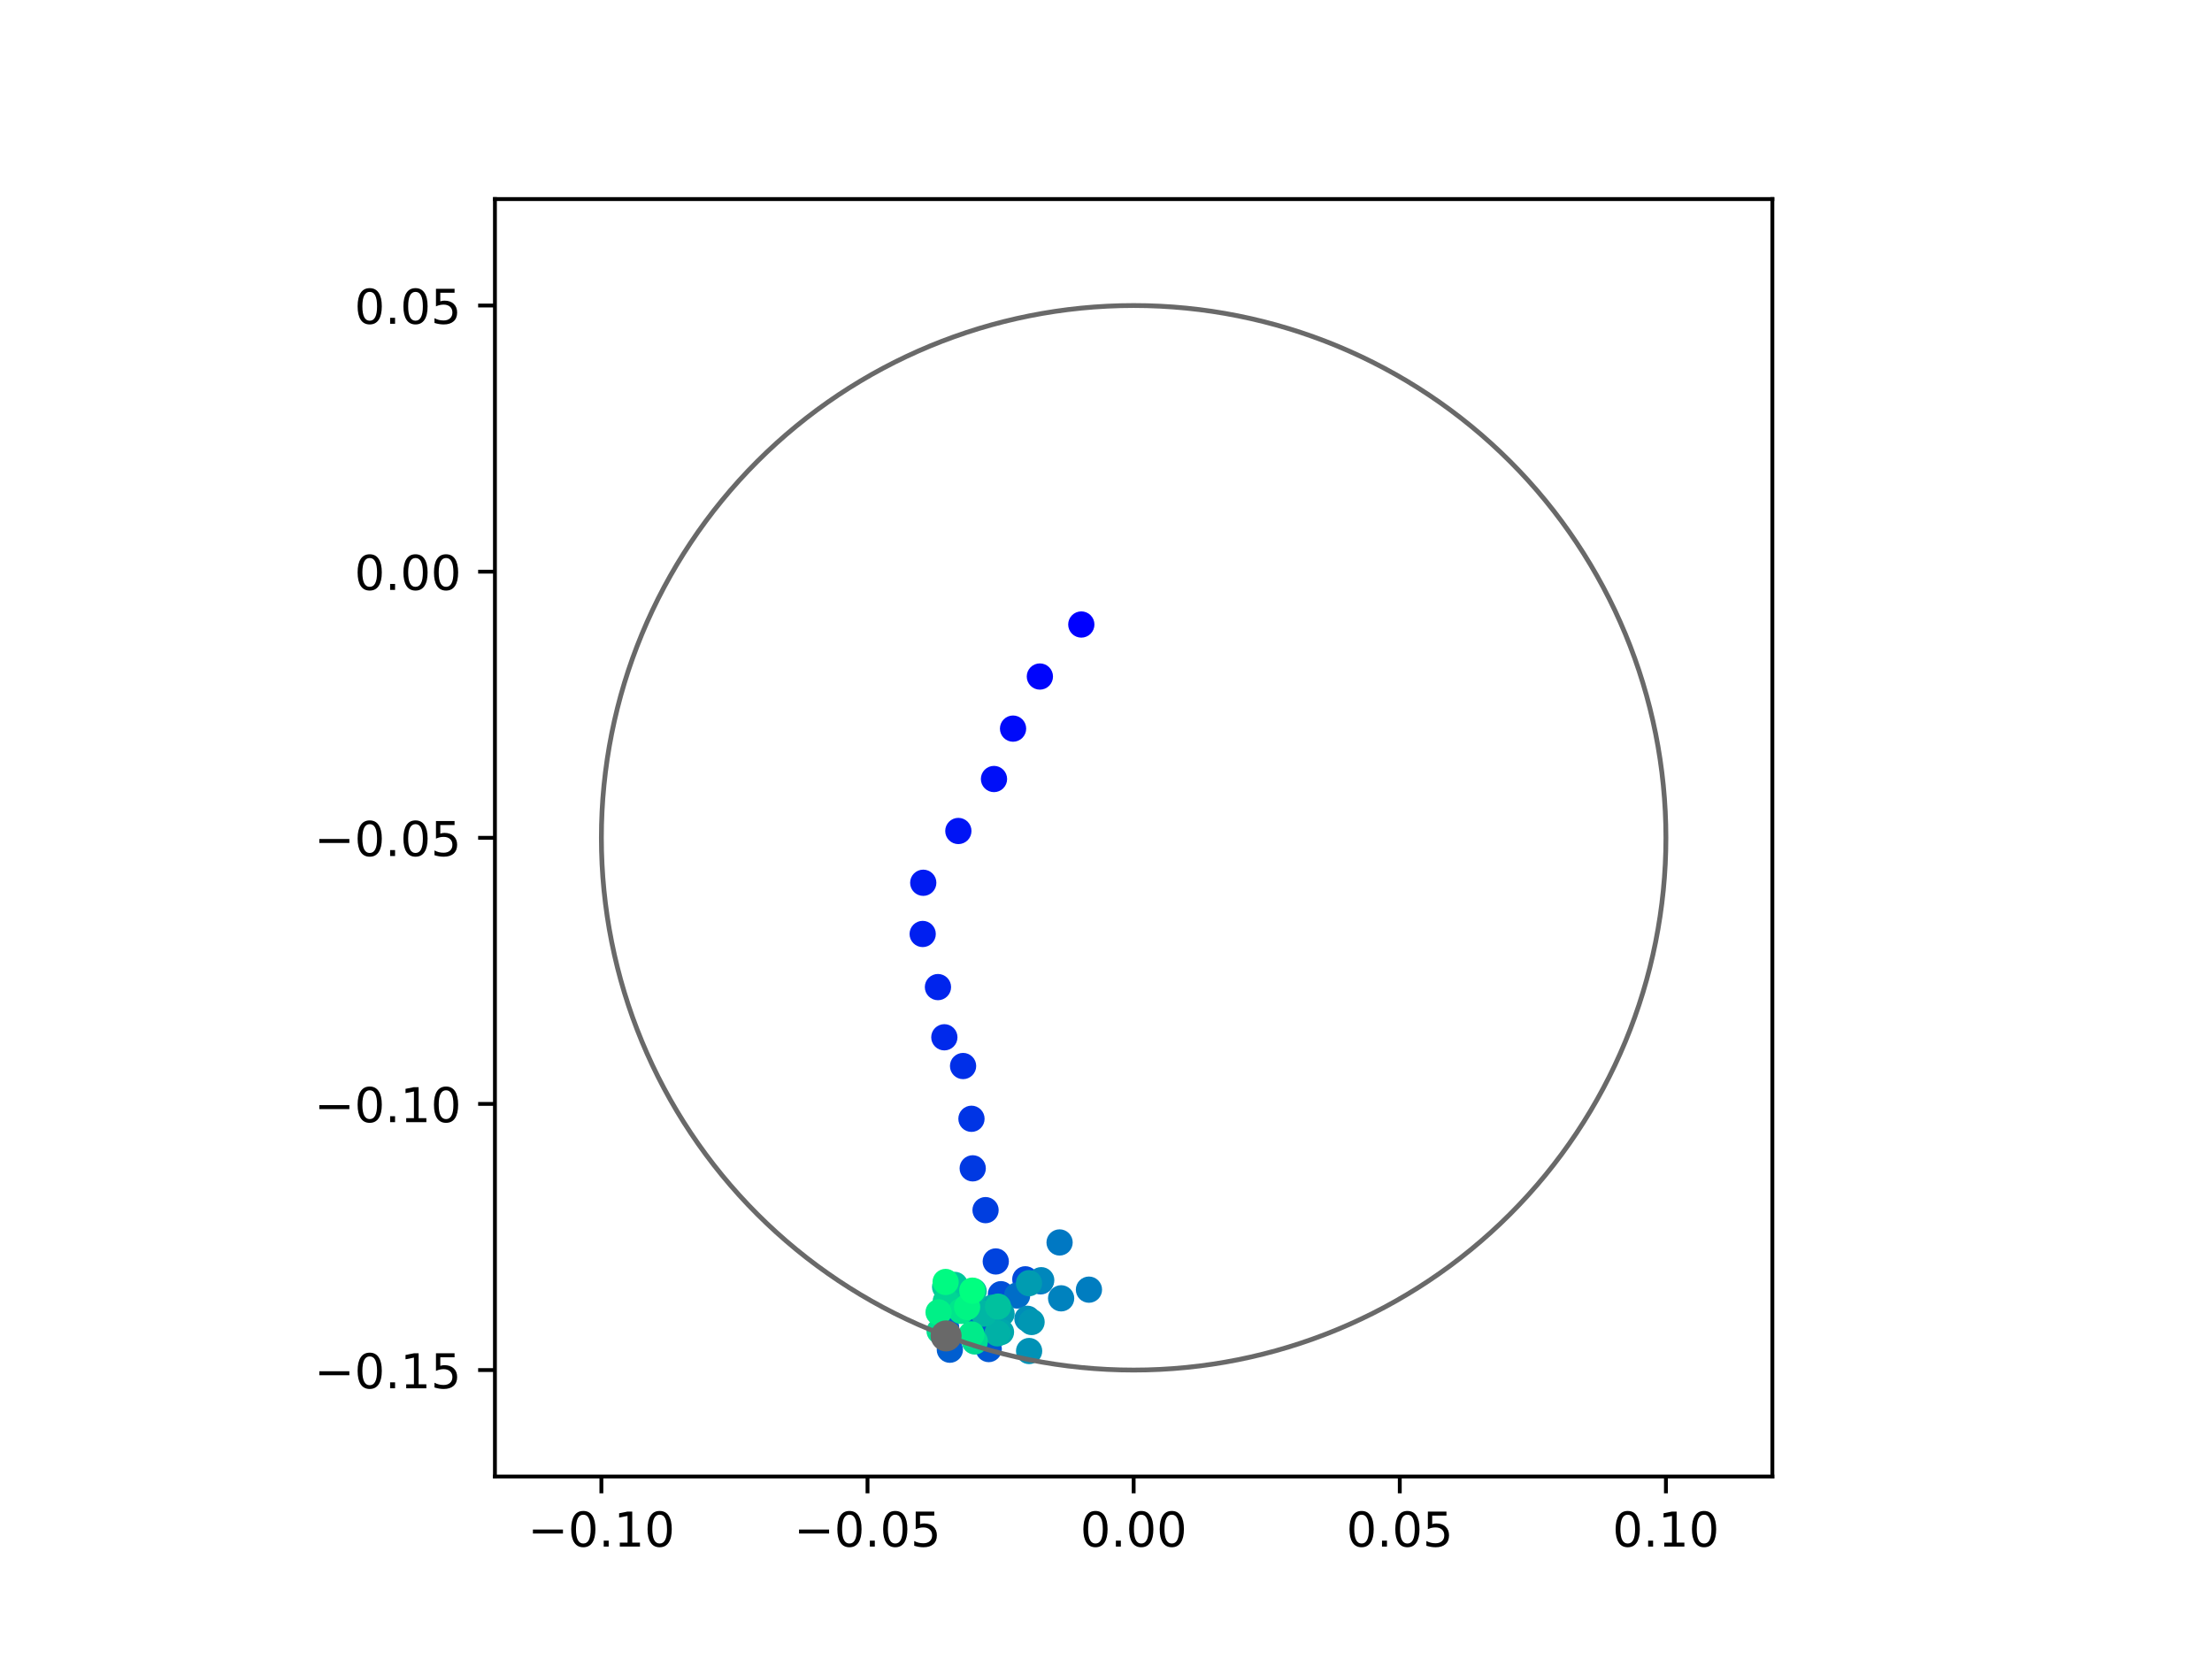 <?xml version="1.0" encoding="utf-8" standalone="no"?>
<!DOCTYPE svg PUBLIC "-//W3C//DTD SVG 1.1//EN"
  "http://www.w3.org/Graphics/SVG/1.1/DTD/svg11.dtd">
<!-- Created with matplotlib (https://matplotlib.org/) -->
<svg height="345.6pt" version="1.1" viewBox="0 0 460.8 345.6" width="460.8pt" xmlns="http://www.w3.org/2000/svg" xmlns:xlink="http://www.w3.org/1999/xlink">
 <defs>
  <style type="text/css">
*{stroke-linecap:butt;stroke-linejoin:round;}
  </style>
 </defs>
 <g id="figure_1">
  <g id="patch_1">
   <path d="M 0 345.6 
L 460.8 345.6 
L 460.8 0 
L 0 0 
z
" style="fill:#ffffff;"/>
  </g>
  <g id="axes_1">
   <g id="patch_2">
    <path d="M 103.104 307.584 
L 369.216 307.584 
L 369.216 41.472 
L 103.104 41.472 
z
" style="fill:#ffffff;"/>
   </g>
   <g id="PathCollection_1">
    <defs>
     <path d="M 0 2.236 
C 0.593 2.236 1.162 2 1.581 1.581 
C 2 1.162 2.236 0.593 2.236 0 
C 2.236 -0.593 2 -1.162 1.581 -1.581 
C 1.162 -2 0.593 -2.236 0 -2.236 
C -0.593 -2.236 -1.162 -2 -1.581 -1.581 
C -2 -1.162 -2.236 -0.593 -2.236 0 
C -2.236 0.593 -2 1.162 -1.581 1.581 
C -1.162 2 -0.593 2.236 0 2.236 
z
" id="C0_0_69db696a0e"/>
    </defs>
    <g clip-path="url(#p9b53ffc7a7)">
     <use style="fill:#0000ff;stroke:#0000ff;" x="225.256" xlink:href="#C0_0_69db696a0e" y="130.098"/>
    </g>
    <g clip-path="url(#p9b53ffc7a7)">
     <use style="fill:#0005fc;stroke:#0005fc;" x="216.624" xlink:href="#C0_0_69db696a0e" y="140.933"/>
    </g>
    <g clip-path="url(#p9b53ffc7a7)">
     <use style="fill:#000afa;stroke:#000afa;" x="211.038" xlink:href="#C0_0_69db696a0e" y="151.785"/>
    </g>
    <g clip-path="url(#p9b53ffc7a7)">
     <use style="fill:#000ff8;stroke:#000ff8;" x="207.066" xlink:href="#C0_0_69db696a0e" y="162.282"/>
    </g>
    <g clip-path="url(#p9b53ffc7a7)">
     <use style="fill:#0014f5;stroke:#0014f5;" x="199.642" xlink:href="#C0_0_69db696a0e" y="173.109"/>
    </g>
    <g clip-path="url(#p9b53ffc7a7)">
     <use style="fill:#001af2;stroke:#001af2;" x="192.329" xlink:href="#C0_0_69db696a0e" y="183.896"/>
    </g>
    <g clip-path="url(#p9b53ffc7a7)">
     <use style="fill:#001ff0;stroke:#001ff0;" x="192.212" xlink:href="#C0_0_69db696a0e" y="194.565"/>
    </g>
    <g clip-path="url(#p9b53ffc7a7)">
     <use style="fill:#0024ed;stroke:#0024ed;" x="195.393" xlink:href="#C0_0_69db696a0e" y="205.63"/>
    </g>
    <g clip-path="url(#p9b53ffc7a7)">
     <use style="fill:#0029eb;stroke:#0029eb;" x="196.724" xlink:href="#C0_0_69db696a0e" y="216.086"/>
    </g>
    <g clip-path="url(#p9b53ffc7a7)">
     <use style="fill:#002fe8;stroke:#002fe8;" x="200.625" xlink:href="#C0_0_69db696a0e" y="222.072"/>
    </g>
    <g clip-path="url(#p9b53ffc7a7)">
     <use style="fill:#0034e5;stroke:#0034e5;" x="202.374" xlink:href="#C0_0_69db696a0e" y="233.064"/>
    </g>
    <g clip-path="url(#p9b53ffc7a7)">
     <use style="fill:#0039e2;stroke:#0039e2;" x="202.634" xlink:href="#C0_0_69db696a0e" y="243.387"/>
    </g>
    <g clip-path="url(#p9b53ffc7a7)">
     <use style="fill:#003ee0;stroke:#003ee0;" x="205.308" xlink:href="#C0_0_69db696a0e" y="252.095"/>
    </g>
    <g clip-path="url(#p9b53ffc7a7)">
     <use style="fill:#0043de;stroke:#0043de;" x="207.438" xlink:href="#C0_0_69db696a0e" y="262.784"/>
    </g>
    <g clip-path="url(#p9b53ffc7a7)">
     <use style="fill:#0049db;stroke:#0049db;" x="213.591" xlink:href="#C0_0_69db696a0e" y="266.503"/>
    </g>
    <g clip-path="url(#p9b53ffc7a7)">
     <use style="fill:#004ed8;stroke:#004ed8;" x="208.511" xlink:href="#C0_0_69db696a0e" y="269.604"/>
    </g>
    <g clip-path="url(#p9b53ffc7a7)">
     <use style="fill:#0053d6;stroke:#0053d6;" x="206.086" xlink:href="#C0_0_69db696a0e" y="278.004"/>
    </g>
    <g clip-path="url(#p9b53ffc7a7)">
     <use style="fill:#0058d3;stroke:#0058d3;" x="205.973" xlink:href="#C0_0_69db696a0e" y="281.035"/>
    </g>
    <g clip-path="url(#p9b53ffc7a7)">
     <use style="fill:#005ed0;stroke:#005ed0;" x="197.871" xlink:href="#C0_0_69db696a0e" y="281.168"/>
    </g>
    <g clip-path="url(#p9b53ffc7a7)">
     <use style="fill:#0063ce;stroke:#0063ce;" x="197.096" xlink:href="#C0_0_69db696a0e" y="276.54"/>
    </g>
    <g clip-path="url(#p9b53ffc7a7)">
     <use style="fill:#0068cb;stroke:#0068cb;" x="202.992" xlink:href="#C0_0_69db696a0e" y="274.125"/>
    </g>
    <g clip-path="url(#p9b53ffc7a7)">
     <use style="fill:#006dc8;stroke:#006dc8;" x="211.884" xlink:href="#C0_0_69db696a0e" y="269.881"/>
    </g>
    <g clip-path="url(#p9b53ffc7a7)">
     <use style="fill:#0072c6;stroke:#0072c6;" x="216.776" xlink:href="#C0_0_69db696a0e" y="266.927"/>
    </g>
    <g clip-path="url(#p9b53ffc7a7)">
     <use style="fill:#0078c3;stroke:#0078c3;" x="220.731" xlink:href="#C0_0_69db696a0e" y="258.826"/>
    </g>
    <g clip-path="url(#p9b53ffc7a7)">
     <use style="fill:#007dc0;stroke:#007dc0;" x="226.847" xlink:href="#C0_0_69db696a0e" y="268.66"/>
    </g>
    <g clip-path="url(#p9b53ffc7a7)">
     <use style="fill:#0082be;stroke:#0082be;" x="221.051" xlink:href="#C0_0_69db696a0e" y="270.466"/>
    </g>
    <g clip-path="url(#p9b53ffc7a7)">
     <use style="fill:#0087bc;stroke:#0087bc;" x="216.905" xlink:href="#C0_0_69db696a0e" y="266.69"/>
    </g>
    <g clip-path="url(#p9b53ffc7a7)">
     <use style="fill:#008db8;stroke:#008db8;" x="214.033" xlink:href="#C0_0_69db696a0e" y="274.728"/>
    </g>
    <g clip-path="url(#p9b53ffc7a7)">
     <use style="fill:#0092b6;stroke:#0092b6;" x="214.383" xlink:href="#C0_0_69db696a0e" y="281.442"/>
    </g>
    <g clip-path="url(#p9b53ffc7a7)">
     <use style="fill:#0097b3;stroke:#0097b3;" x="214.897" xlink:href="#C0_0_69db696a0e" y="275.397"/>
    </g>
    <g clip-path="url(#p9b53ffc7a7)">
     <use style="fill:#009cb1;stroke:#009cb1;" x="214.356" xlink:href="#C0_0_69db696a0e" y="267.308"/>
    </g>
    <g clip-path="url(#p9b53ffc7a7)">
     <use style="fill:#00a1ae;stroke:#00a1ae;" x="208.648" xlink:href="#C0_0_69db696a0e" y="273.653"/>
    </g>
    <g clip-path="url(#p9b53ffc7a7)">
     <use style="fill:#00a7ac;stroke:#00a7ac;" x="208.525" xlink:href="#C0_0_69db696a0e" y="277.486"/>
    </g>
    <g clip-path="url(#p9b53ffc7a7)">
     <use style="fill:#00aca9;stroke:#00aca9;" x="206.701" xlink:href="#C0_0_69db696a0e" y="272.42"/>
    </g>
    <g clip-path="url(#p9b53ffc7a7)">
     <use style="fill:#00b1a6;stroke:#00b1a6;" x="207.783" xlink:href="#C0_0_69db696a0e" y="277.762"/>
    </g>
    <g clip-path="url(#p9b53ffc7a7)">
     <use style="fill:#00b6a4;stroke:#00b6a4;" x="204.98" xlink:href="#C0_0_69db696a0e" y="273.653"/>
    </g>
    <g clip-path="url(#p9b53ffc7a7)">
     <use style="fill:#00bca1;stroke:#00bca1;" x="202.825" xlink:href="#C0_0_69db696a0e" y="268.981"/>
    </g>
    <g clip-path="url(#p9b53ffc7a7)">
     <use style="fill:#00c19e;stroke:#00c19e;" x="207.911" xlink:href="#C0_0_69db696a0e" y="272.191"/>
    </g>
    <g clip-path="url(#p9b53ffc7a7)">
     <use style="fill:#00c69c;stroke:#00c69c;" x="198.902" xlink:href="#C0_0_69db696a0e" y="267.669"/>
    </g>
    <g clip-path="url(#p9b53ffc7a7)">
     <use style="fill:#00cb9a;stroke:#00cb9a;" x="196.88" xlink:href="#C0_0_69db696a0e" y="268.094"/>
    </g>
    <g clip-path="url(#p9b53ffc7a7)">
     <use style="fill:#00d097;stroke:#00d097;" x="198.431" xlink:href="#C0_0_69db696a0e" y="271.873"/>
    </g>
    <g clip-path="url(#p9b53ffc7a7)">
     <use style="fill:#00d694;stroke:#00d694;" x="197.026" xlink:href="#C0_0_69db696a0e" y="271.071"/>
    </g>
    <g clip-path="url(#p9b53ffc7a7)">
     <use style="fill:#00db92;stroke:#00db92;" x="203.064" xlink:href="#C0_0_69db696a0e" y="279.451"/>
    </g>
    <g clip-path="url(#p9b53ffc7a7)">
     <use style="fill:#00e08f;stroke:#00e08f;" x="195.734" xlink:href="#C0_0_69db696a0e" y="277.272"/>
    </g>
    <g clip-path="url(#p9b53ffc7a7)">
     <use style="fill:#00e58c;stroke:#00e58c;" x="200.255" xlink:href="#C0_0_69db696a0e" y="273.084"/>
    </g>
    <g clip-path="url(#p9b53ffc7a7)">
     <use style="fill:#00eb8a;stroke:#00eb8a;" x="202.372" xlink:href="#C0_0_69db696a0e" y="277.978"/>
    </g>
    <g clip-path="url(#p9b53ffc7a7)">
     <use style="fill:#00f087;stroke:#00f087;" x="195.522" xlink:href="#C0_0_69db696a0e" y="273.379"/>
    </g>
    <g clip-path="url(#p9b53ffc7a7)">
     <use style="fill:#00f584;stroke:#00f584;" x="201.471" xlink:href="#C0_0_69db696a0e" y="272.272"/>
    </g>
    <g clip-path="url(#p9b53ffc7a7)">
     <use style="fill:#00fa82;stroke:#00fa82;" x="196.991" xlink:href="#C0_0_69db696a0e" y="267.058"/>
    </g>
    <g clip-path="url(#p9b53ffc7a7)">
     <use style="fill:#00ff80;stroke:#00ff80;" x="202.547" xlink:href="#C0_0_69db696a0e" y="268.866"/>
    </g>
   </g>
   <g id="PathCollection_2">
    <defs>
     <path d="M 0 2.739 
C 0.726 2.739 1.423 2.45 1.936 1.936 
C 2.45 1.423 2.739 0.726 2.739 0 
C 2.739 -0.726 2.45 -1.423 1.936 -1.936 
C 1.423 -2.45 0.726 -2.739 0 -2.739 
C -0.726 -2.739 -1.423 -2.45 -1.936 -1.936 
C -2.45 -1.423 -2.739 -0.726 -2.739 0 
C -2.739 0.726 -2.45 1.423 -1.936 1.936 
C -1.423 2.45 -0.726 2.739 0 2.739 
z
" id="m45c1375297" style="stroke:#696969;"/>
    </defs>
    <g clip-path="url(#p9b53ffc7a7)">
     <use style="fill:#696969;stroke:#696969;" x="197.088" xlink:href="#m45c1375297" y="278.296"/>
    </g>
   </g>
   <g id="patch_3">
    <path clip-path="url(#p9b53ffc7a7)" d="M 236.16 285.408 
C 265.566 285.408 293.771 273.725 314.564 252.932 
C 335.357 232.139 347.04 203.934 347.04 174.528 
C 347.04 145.122 335.357 116.917 314.564 96.124 
C 293.771 75.331 265.566 63.648 236.16 63.648 
C 206.754 63.648 178.549 75.331 157.756 96.124 
C 136.963 116.917 125.28 145.122 125.28 174.528 
C 125.28 203.934 136.963 232.139 157.756 252.932 
C 178.549 273.725 206.754 285.408 236.16 285.408 
z
" style="fill:none;stroke:#696969;stroke-linejoin:miter;"/>
   </g>
   <g id="matplotlib.axis_1">
    <g id="xtick_1">
     <g id="line2d_1">
      <defs>
       <path d="M 0 0 
L 0 3.5 
" id="m18c10e7a7b" style="stroke:#000000;stroke-width:0.8;"/>
      </defs>
      <g>
       <use style="stroke:#000000;stroke-width:0.8;" x="125.28" xlink:href="#m18c10e7a7b" y="307.584"/>
      </g>
     </g>
     <g id="text_1">
      <!-- −0.10 -->
      <defs>
       <path d="M 10.594 35.5 
L 73.188 35.5 
L 73.188 27.203 
L 10.594 27.203 
z
" id="DejaVuSans-8722"/>
       <path d="M 31.781 66.406 
Q 24.172 66.406 20.328 58.906 
Q 16.5 51.422 16.5 36.375 
Q 16.5 21.391 20.328 13.891 
Q 24.172 6.391 31.781 6.391 
Q 39.453 6.391 43.281 13.891 
Q 47.125 21.391 47.125 36.375 
Q 47.125 51.422 43.281 58.906 
Q 39.453 66.406 31.781 66.406 
z
M 31.781 74.219 
Q 44.047 74.219 50.516 64.516 
Q 56.984 54.828 56.984 36.375 
Q 56.984 17.969 50.516 8.266 
Q 44.047 -1.422 31.781 -1.422 
Q 19.531 -1.422 13.062 8.266 
Q 6.594 17.969 6.594 36.375 
Q 6.594 54.828 13.062 64.516 
Q 19.531 74.219 31.781 74.219 
z
" id="DejaVuSans-48"/>
       <path d="M 10.688 12.406 
L 21 12.406 
L 21 0 
L 10.688 0 
z
" id="DejaVuSans-46"/>
       <path d="M 12.406 8.297 
L 28.516 8.297 
L 28.516 63.922 
L 10.984 60.406 
L 10.984 69.391 
L 28.422 72.906 
L 38.281 72.906 
L 38.281 8.297 
L 54.391 8.297 
L 54.391 0 
L 12.406 0 
z
" id="DejaVuSans-49"/>
      </defs>
      <g transform="translate(109.957 322.182)scale(0.1 -0.1)">
       <use xlink:href="#DejaVuSans-8722"/>
       <use x="83.789" xlink:href="#DejaVuSans-48"/>
       <use x="147.412" xlink:href="#DejaVuSans-46"/>
       <use x="179.199" xlink:href="#DejaVuSans-49"/>
       <use x="242.822" xlink:href="#DejaVuSans-48"/>
      </g>
     </g>
    </g>
    <g id="xtick_2">
     <g id="line2d_2">
      <g>
       <use style="stroke:#000000;stroke-width:0.8;" x="180.72" xlink:href="#m18c10e7a7b" y="307.584"/>
      </g>
     </g>
     <g id="text_2">
      <!-- −0.05 -->
      <defs>
       <path d="M 10.797 72.906 
L 49.516 72.906 
L 49.516 64.594 
L 19.828 64.594 
L 19.828 46.734 
Q 21.969 47.469 24.109 47.828 
Q 26.266 48.188 28.422 48.188 
Q 40.625 48.188 47.75 41.5 
Q 54.891 34.812 54.891 23.391 
Q 54.891 11.625 47.562 5.094 
Q 40.234 -1.422 26.906 -1.422 
Q 22.312 -1.422 17.547 -0.641 
Q 12.797 0.141 7.719 1.703 
L 7.719 11.625 
Q 12.109 9.234 16.797 8.062 
Q 21.484 6.891 26.703 6.891 
Q 35.156 6.891 40.078 11.328 
Q 45.016 15.766 45.016 23.391 
Q 45.016 31 40.078 35.438 
Q 35.156 39.891 26.703 39.891 
Q 22.75 39.891 18.812 39.016 
Q 14.891 38.141 10.797 36.281 
z
" id="DejaVuSans-53"/>
      </defs>
      <g transform="translate(165.397 322.182)scale(0.1 -0.1)">
       <use xlink:href="#DejaVuSans-8722"/>
       <use x="83.789" xlink:href="#DejaVuSans-48"/>
       <use x="147.412" xlink:href="#DejaVuSans-46"/>
       <use x="179.199" xlink:href="#DejaVuSans-48"/>
       <use x="242.822" xlink:href="#DejaVuSans-53"/>
      </g>
     </g>
    </g>
    <g id="xtick_3">
     <g id="line2d_3">
      <g>
       <use style="stroke:#000000;stroke-width:0.8;" x="236.16" xlink:href="#m18c10e7a7b" y="307.584"/>
      </g>
     </g>
     <g id="text_3">
      <!-- 0.00 -->
      <g transform="translate(225.027 322.182)scale(0.1 -0.1)">
       <use xlink:href="#DejaVuSans-48"/>
       <use x="63.623" xlink:href="#DejaVuSans-46"/>
       <use x="95.41" xlink:href="#DejaVuSans-48"/>
       <use x="159.033" xlink:href="#DejaVuSans-48"/>
      </g>
     </g>
    </g>
    <g id="xtick_4">
     <g id="line2d_4">
      <g>
       <use style="stroke:#000000;stroke-width:0.8;" x="291.6" xlink:href="#m18c10e7a7b" y="307.584"/>
      </g>
     </g>
     <g id="text_4">
      <!-- 0.05 -->
      <g transform="translate(280.467 322.182)scale(0.1 -0.1)">
       <use xlink:href="#DejaVuSans-48"/>
       <use x="63.623" xlink:href="#DejaVuSans-46"/>
       <use x="95.41" xlink:href="#DejaVuSans-48"/>
       <use x="159.033" xlink:href="#DejaVuSans-53"/>
      </g>
     </g>
    </g>
    <g id="xtick_5">
     <g id="line2d_5">
      <g>
       <use style="stroke:#000000;stroke-width:0.8;" x="347.04" xlink:href="#m18c10e7a7b" y="307.584"/>
      </g>
     </g>
     <g id="text_5">
      <!-- 0.10 -->
      <g transform="translate(335.907 322.182)scale(0.1 -0.1)">
       <use xlink:href="#DejaVuSans-48"/>
       <use x="63.623" xlink:href="#DejaVuSans-46"/>
       <use x="95.41" xlink:href="#DejaVuSans-49"/>
       <use x="159.033" xlink:href="#DejaVuSans-48"/>
      </g>
     </g>
    </g>
   </g>
   <g id="matplotlib.axis_2">
    <g id="ytick_1">
     <g id="line2d_6">
      <defs>
       <path d="M 0 0 
L -3.5 0 
" id="m94d5c08fd3" style="stroke:#000000;stroke-width:0.8;"/>
      </defs>
      <g>
       <use style="stroke:#000000;stroke-width:0.8;" x="103.104" xlink:href="#m94d5c08fd3" y="285.408"/>
      </g>
     </g>
     <g id="text_6">
      <!-- −0.15 -->
      <g transform="translate(65.459 289.207)scale(0.1 -0.1)">
       <use xlink:href="#DejaVuSans-8722"/>
       <use x="83.789" xlink:href="#DejaVuSans-48"/>
       <use x="147.412" xlink:href="#DejaVuSans-46"/>
       <use x="179.199" xlink:href="#DejaVuSans-49"/>
       <use x="242.822" xlink:href="#DejaVuSans-53"/>
      </g>
     </g>
    </g>
    <g id="ytick_2">
     <g id="line2d_7">
      <g>
       <use style="stroke:#000000;stroke-width:0.8;" x="103.104" xlink:href="#m94d5c08fd3" y="229.968"/>
      </g>
     </g>
     <g id="text_7">
      <!-- −0.10 -->
      <g transform="translate(65.459 233.767)scale(0.1 -0.1)">
       <use xlink:href="#DejaVuSans-8722"/>
       <use x="83.789" xlink:href="#DejaVuSans-48"/>
       <use x="147.412" xlink:href="#DejaVuSans-46"/>
       <use x="179.199" xlink:href="#DejaVuSans-49"/>
       <use x="242.822" xlink:href="#DejaVuSans-48"/>
      </g>
     </g>
    </g>
    <g id="ytick_3">
     <g id="line2d_8">
      <g>
       <use style="stroke:#000000;stroke-width:0.8;" x="103.104" xlink:href="#m94d5c08fd3" y="174.528"/>
      </g>
     </g>
     <g id="text_8">
      <!-- −0.05 -->
      <g transform="translate(65.459 178.327)scale(0.1 -0.1)">
       <use xlink:href="#DejaVuSans-8722"/>
       <use x="83.789" xlink:href="#DejaVuSans-48"/>
       <use x="147.412" xlink:href="#DejaVuSans-46"/>
       <use x="179.199" xlink:href="#DejaVuSans-48"/>
       <use x="242.822" xlink:href="#DejaVuSans-53"/>
      </g>
     </g>
    </g>
    <g id="ytick_4">
     <g id="line2d_9">
      <g>
       <use style="stroke:#000000;stroke-width:0.8;" x="103.104" xlink:href="#m94d5c08fd3" y="119.088"/>
      </g>
     </g>
     <g id="text_9">
      <!-- 0.00 -->
      <g transform="translate(73.838 122.887)scale(0.1 -0.1)">
       <use xlink:href="#DejaVuSans-48"/>
       <use x="63.623" xlink:href="#DejaVuSans-46"/>
       <use x="95.41" xlink:href="#DejaVuSans-48"/>
       <use x="159.033" xlink:href="#DejaVuSans-48"/>
      </g>
     </g>
    </g>
    <g id="ytick_5">
     <g id="line2d_10">
      <g>
       <use style="stroke:#000000;stroke-width:0.8;" x="103.104" xlink:href="#m94d5c08fd3" y="63.648"/>
      </g>
     </g>
     <g id="text_10">
      <!-- 0.05 -->
      <g transform="translate(73.838 67.447)scale(0.1 -0.1)">
       <use xlink:href="#DejaVuSans-48"/>
       <use x="63.623" xlink:href="#DejaVuSans-46"/>
       <use x="95.41" xlink:href="#DejaVuSans-48"/>
       <use x="159.033" xlink:href="#DejaVuSans-53"/>
      </g>
     </g>
    </g>
   </g>
   <g id="patch_4">
    <path d="M 103.104 307.584 
L 103.104 41.472 
" style="fill:none;stroke:#000000;stroke-linecap:square;stroke-linejoin:miter;stroke-width:0.8;"/>
   </g>
   <g id="patch_5">
    <path d="M 369.216 307.584 
L 369.216 41.472 
" style="fill:none;stroke:#000000;stroke-linecap:square;stroke-linejoin:miter;stroke-width:0.8;"/>
   </g>
   <g id="patch_6">
    <path d="M 103.104 307.584 
L 369.216 307.584 
" style="fill:none;stroke:#000000;stroke-linecap:square;stroke-linejoin:miter;stroke-width:0.8;"/>
   </g>
   <g id="patch_7">
    <path d="M 103.104 41.472 
L 369.216 41.472 
" style="fill:none;stroke:#000000;stroke-linecap:square;stroke-linejoin:miter;stroke-width:0.8;"/>
   </g>
  </g>
 </g>
 <defs>
  <clipPath id="p9b53ffc7a7">
   <rect height="266.112" width="266.112" x="103.104" y="41.472"/>
  </clipPath>
 </defs>
</svg>
